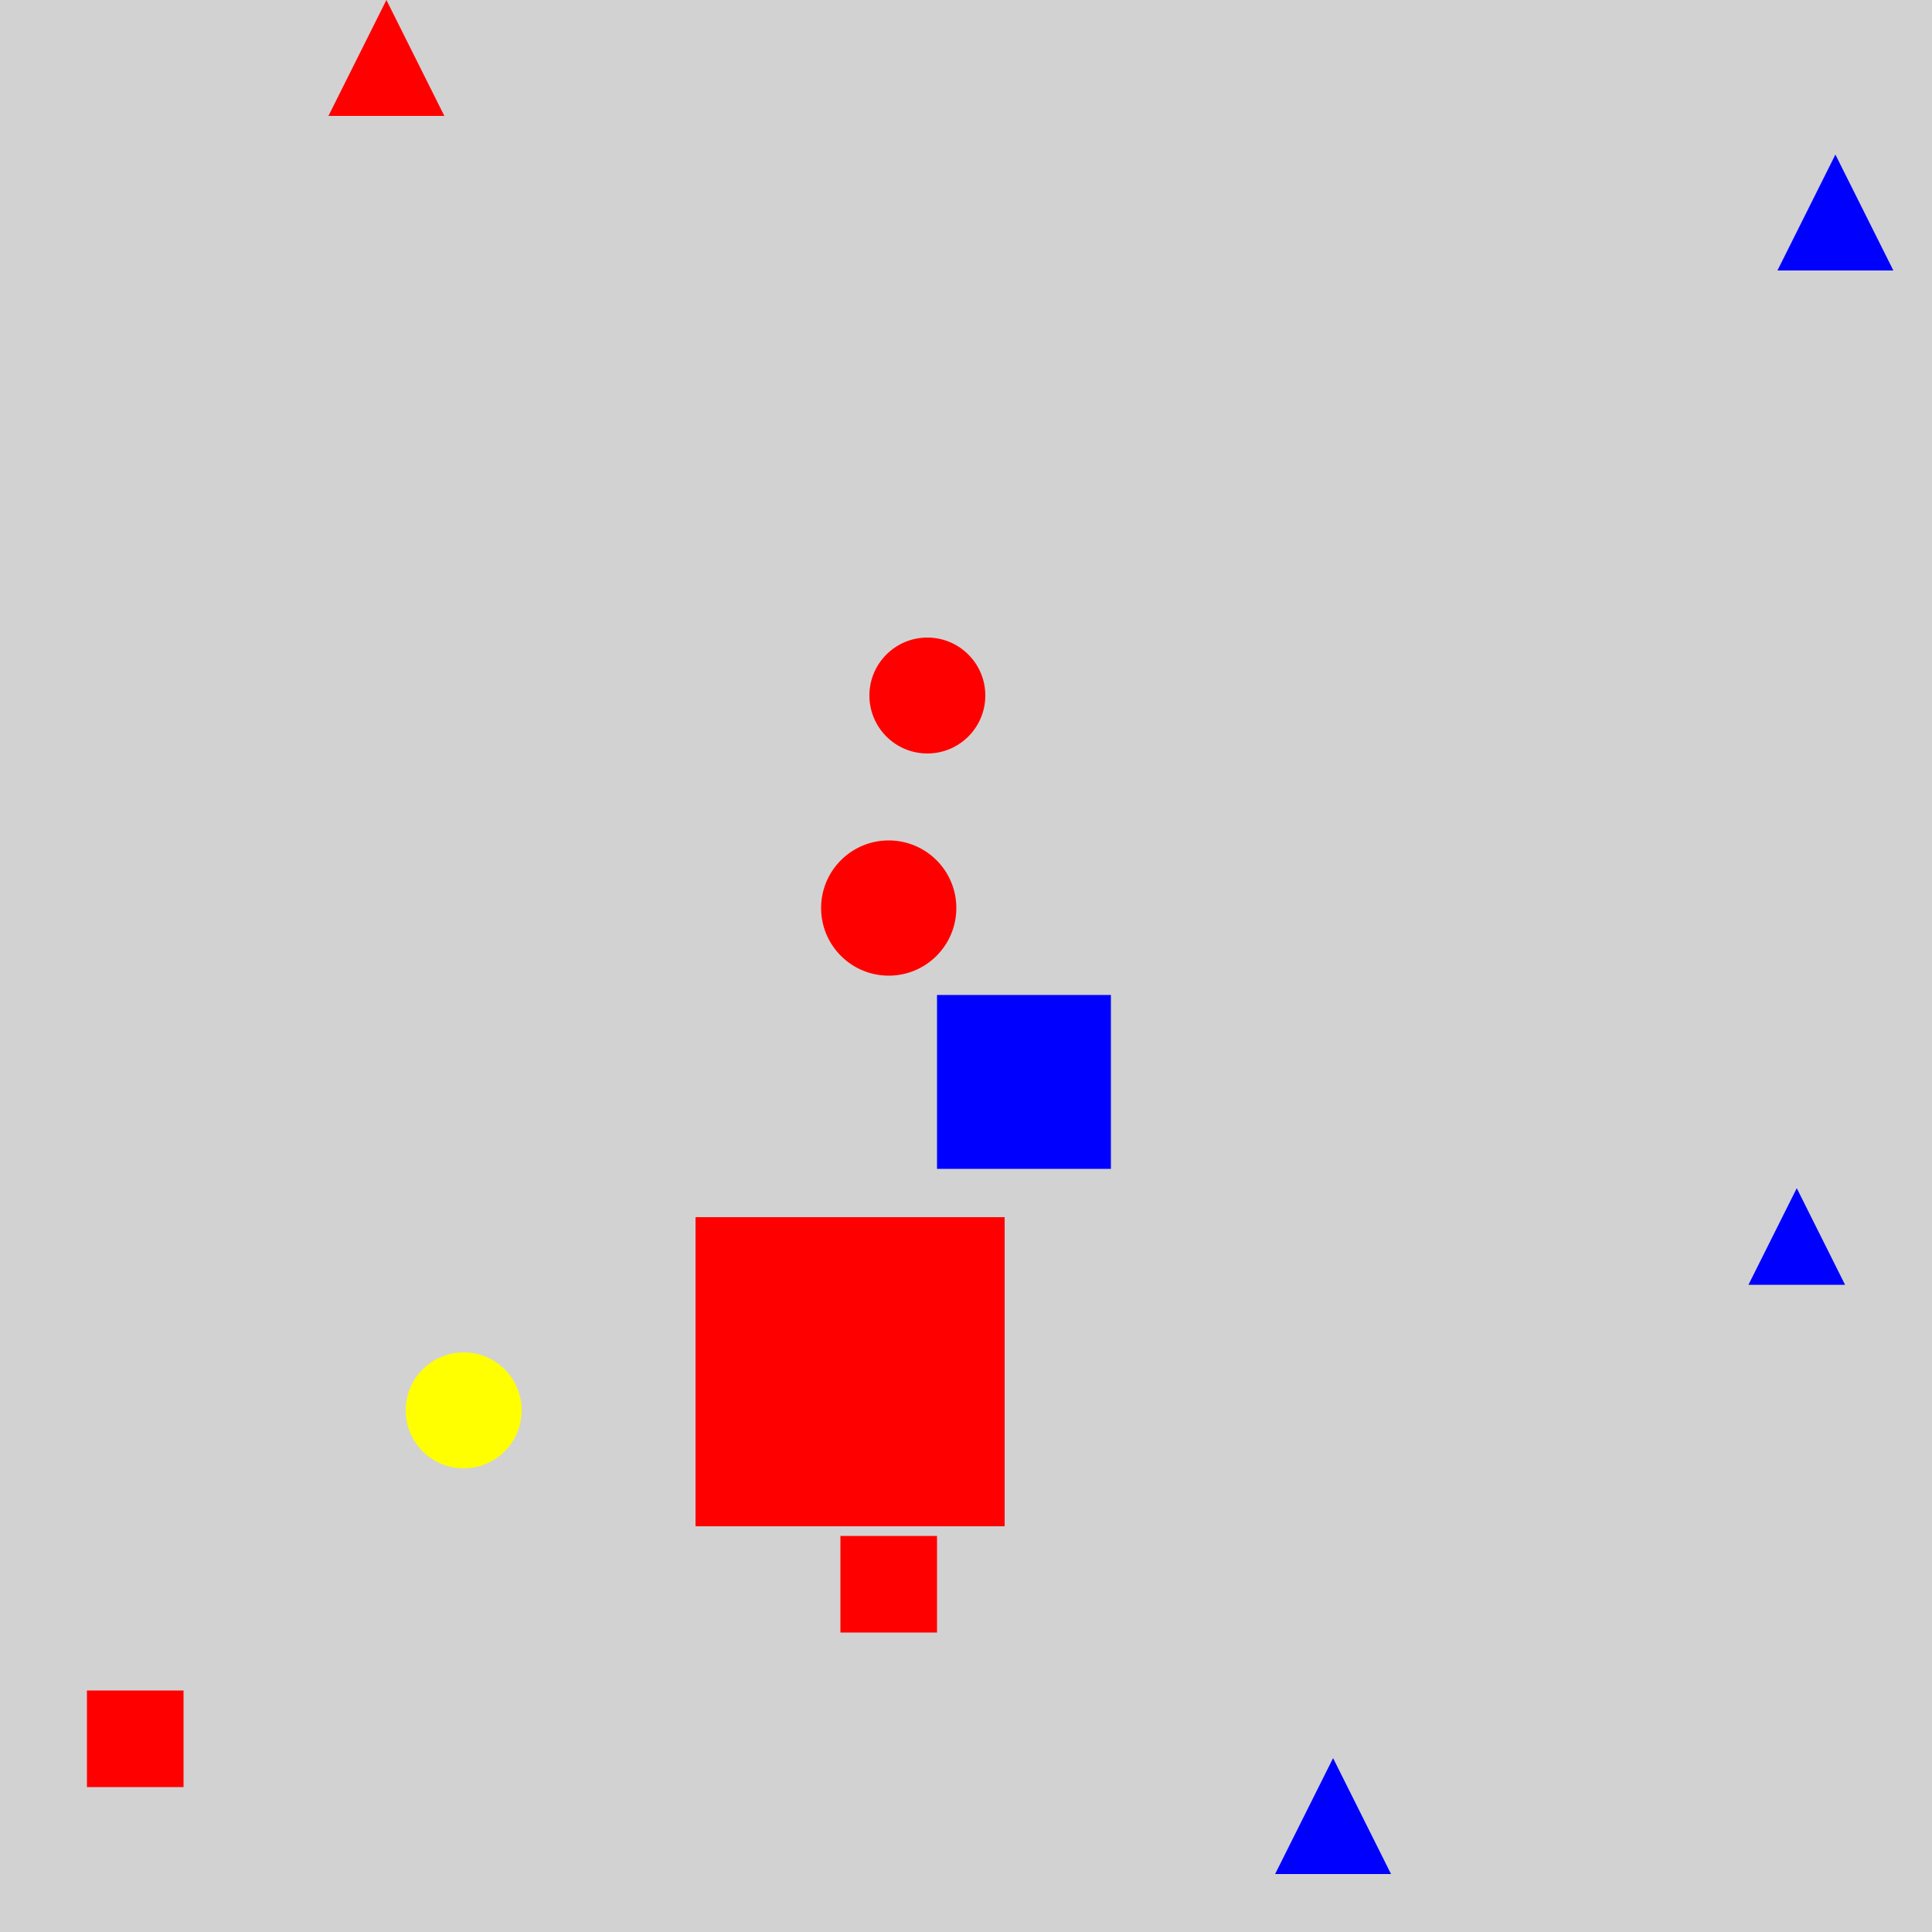 <?xml version="1.0" encoding="utf-8" ?>
<svg baseProfile="full" height="600" version="1.1" viewBox="0,0,100,100" width="600" xmlns="http://www.w3.org/2000/svg" xmlns:ev="http://www.w3.org/2001/xml-events" xmlns:xlink="http://www.w3.org/1999/xlink"><defs /><rect fill="rgb(210, 210, 210)" height="100" width="100" x="0" y="0" /><rect fill="rgb(255, 0, 0)" height="16.0" width="16.0" x="36.0" y="63.0" /><rect fill="rgb(0, 0, 255)" height="9.0" width="9.0" x="48.5" y="51.5" /><circle cx="48.0" cy="36.0" fill="rgb(255, 0, 0)" r="3.0" /><circle cx="46.0" cy="47.0" fill="rgb(255, 0, 0)" r="3.5" /><polygon fill="rgb(255, 0, 0)" points="20.0,0.0 17.0,6.0 23.0,6.0" /><polygon fill="rgb(0, 0, 255)" points="69.0,91.0 66.0,97.0 72.0,97.0" /><rect fill="rgb(255, 0, 0)" height="5.0" width="5.0" x="4.5" y="87.5" /><circle cx="24.0" cy="73.0" fill="rgb(255, 255, 0)" r="3.0" /><polygon fill="rgb(0, 0, 255)" points="93.0,61.5 90.5,66.5 95.5,66.5" /><polygon fill="rgb(0, 0, 255)" points="95.0,8.0 92.0,14.0 98.0,14.0" /><rect fill="rgb(255, 0, 0)" height="5.0" width="5.0" x="43.5" y="79.5" /></svg>
